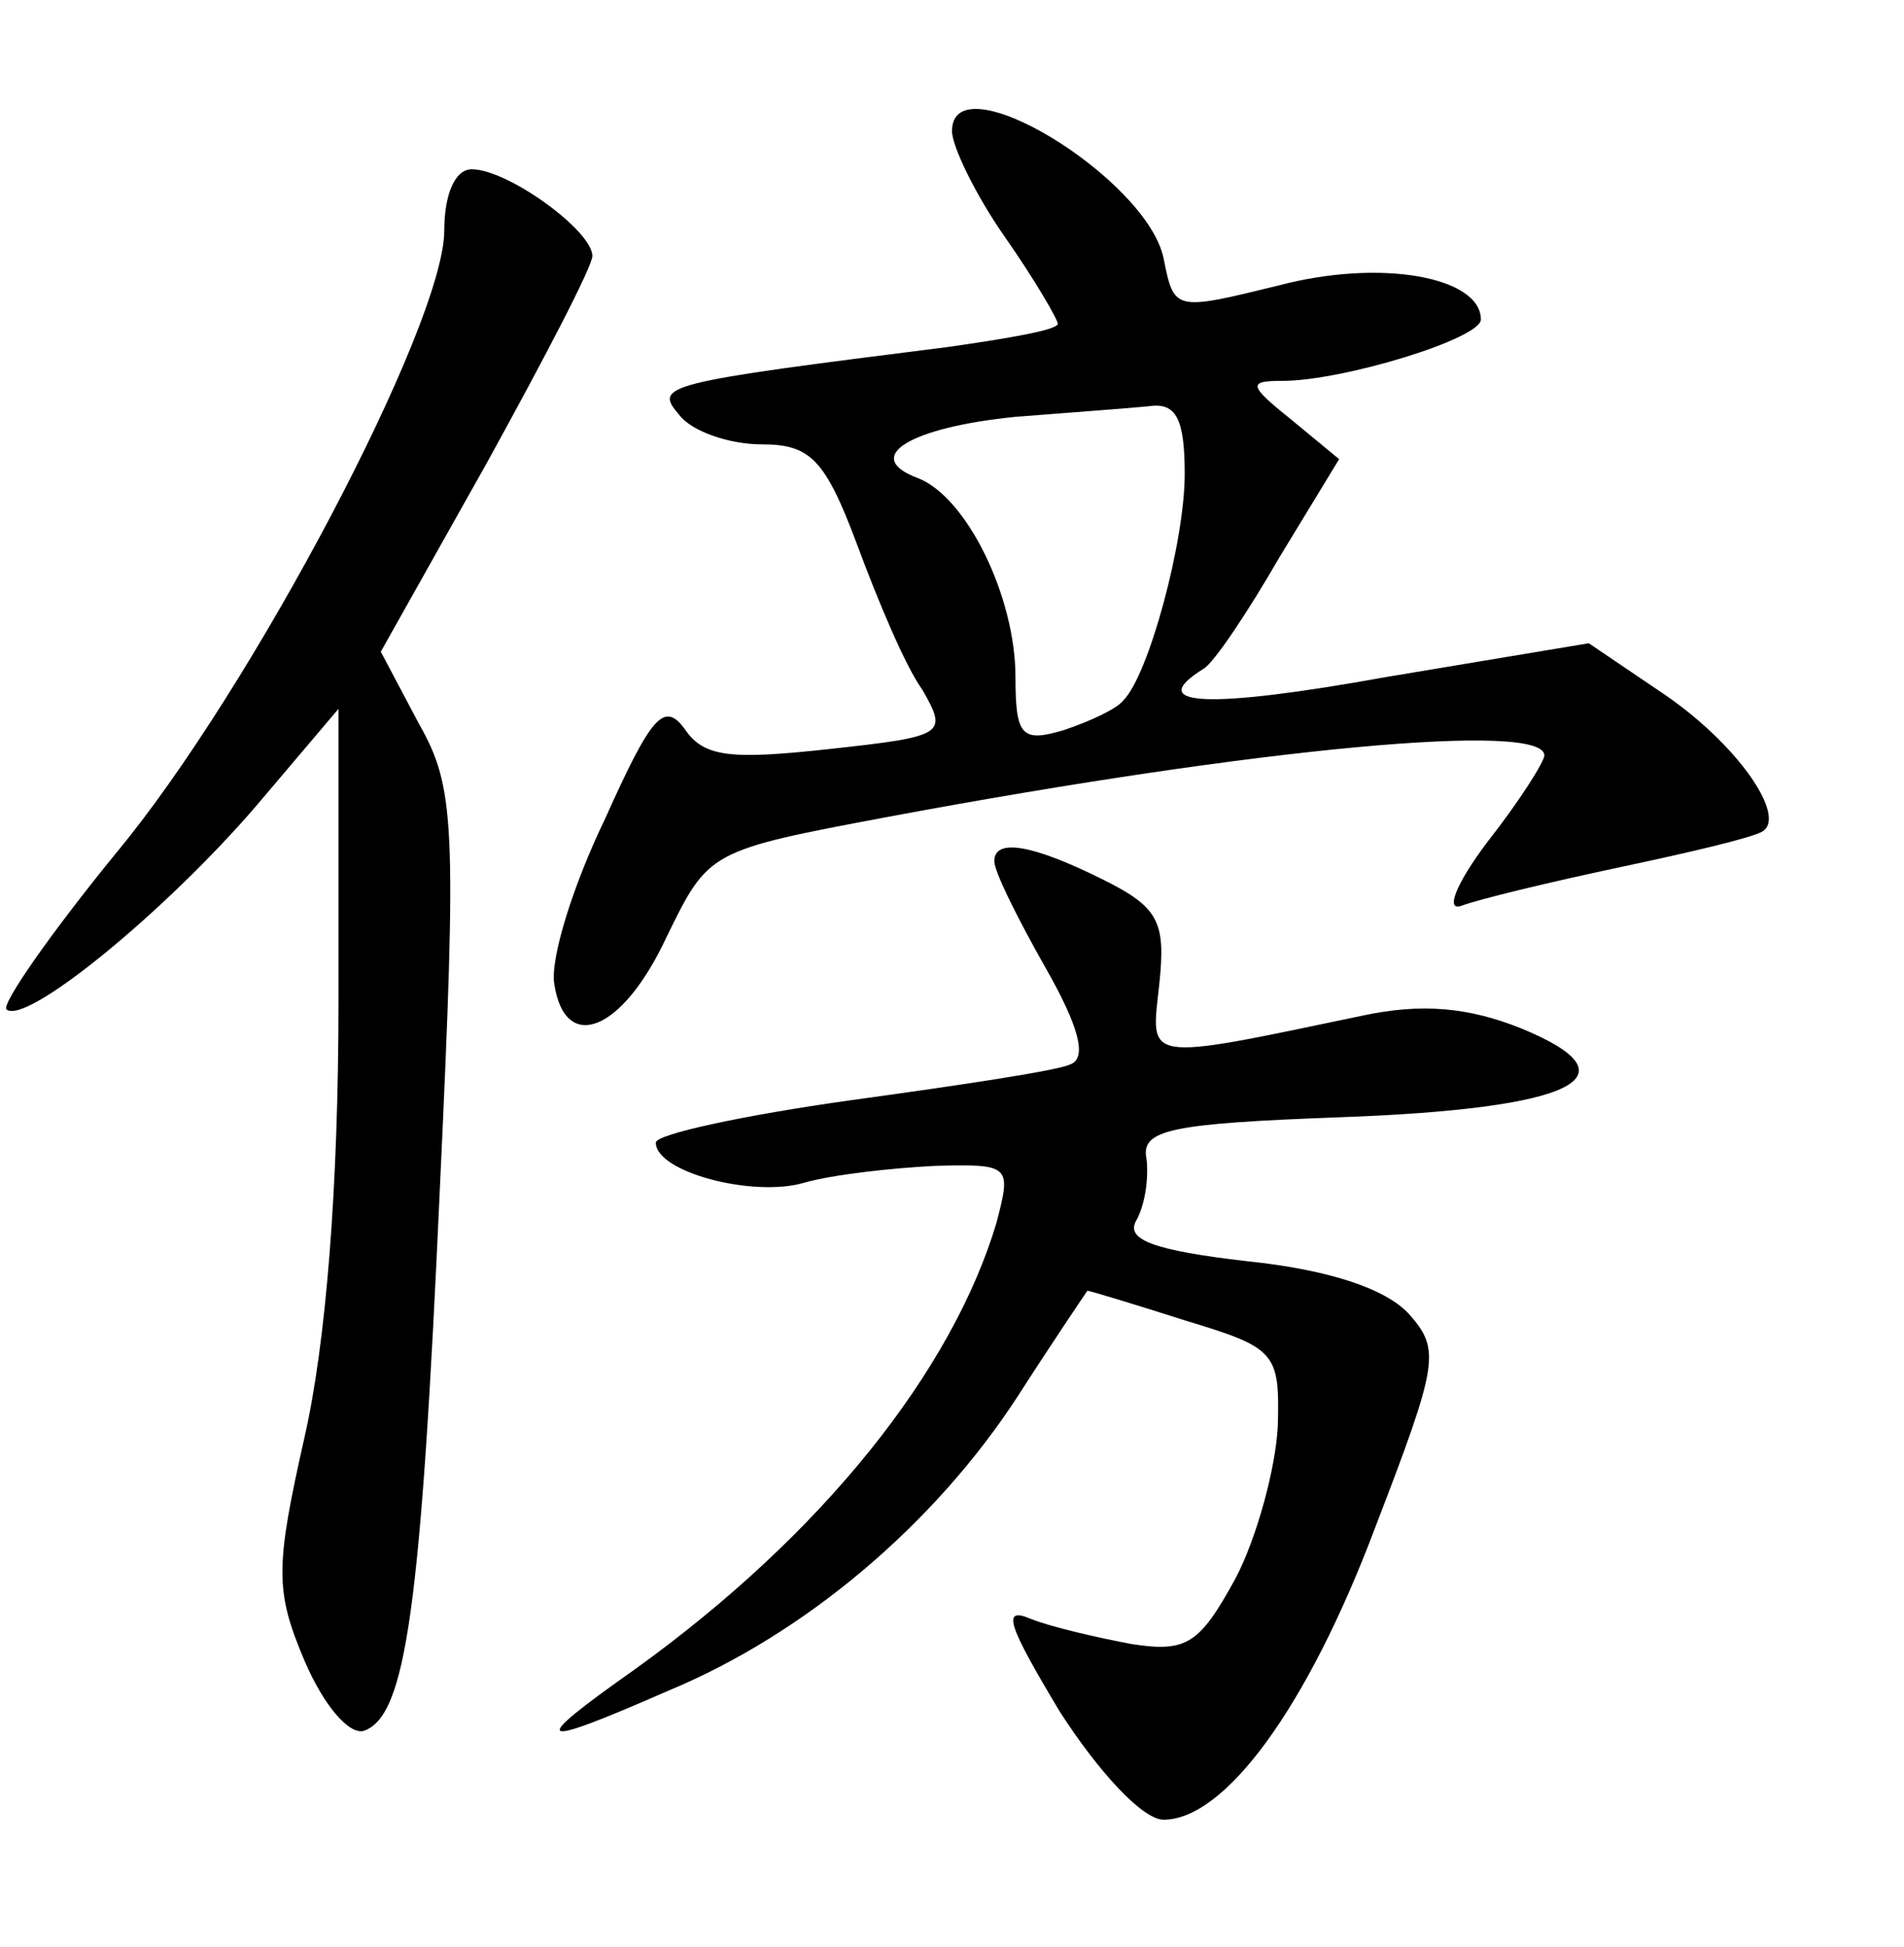 <?xml version="1.0" standalone="no"?>
<!DOCTYPE svg PUBLIC "-//W3C//DTD SVG 20010904//EN"
 "http://www.w3.org/TR/2001/REC-SVG-20010904/DTD/svg10.dtd">
<svg version="1.0" xmlns="http://www.w3.org/2000/svg"
 width="90pt" height="92pt" viewBox="0 0 90 92"
 preserveAspectRatio="xMidYMid meet">
<g transform="translate(0,92) scale(0.1,-0.1)"
fill="#000000" stroke="none">
<path d="M450 858 c0 -7 11 -30 25 -50 14 -20 25 -39 25 -41 0 -3 -24 -7 -52
-11 -135 -17 -139 -18 -127 -32 6 -8 24 -14 39 -14 23 0 30 -7 45 -47 10 -27
23 -58 31 -69 12 -21 11 -22 -44 -28 -46 -5 -59 -4 -68 9 -10 14 -16 7 -38
-42 -15 -31 -26 -66 -24 -78 5 -33 32 -23 53 22 20 41 20 41 105 57 177 33
310 45 310 29 0 -3 -12 -22 -27 -41 -15 -20 -20 -33 -12 -30 8 3 41 11 74 18
33 7 63 14 68 17 12 7 -12 42 -48 66 l-34 23 -96 -16 c-83 -15 -115 -14 -86 4
5 3 21 27 36 53 l28 46 -23 19 c-20 16 -20 18 -4 18 29 0 94 20 94 29 0 20
-47 29 -96 16 -49 -12 -49 -12 -54 13 -8 38 -100 94 -100 60z m110 -162 c0
-32 -17 -95 -29 -107 -3 -4 -16 -10 -28 -14 -20 -6 -23 -3 -23 25 0 38 -23 85
-46 94 -27 10 -4 24 46 29 25 2 53 4 63 5 13 2 17 -6 17 -32z"/>
<path d="M210 811 c0 -44 -91 -217 -155 -294 -31 -38 -54 -71 -52 -74 9 -8 75
46 118 96 l39 46 0 -138 c0 -89 -6 -162 -16 -206 -14 -62 -14 -73 0 -106 9
-21 21 -35 28 -33 20 7 27 58 36 258 8 171 7 188 -10 218 l-18 34 50 89 c27
49 50 93 50 98 0 12 -40 41 -57 41 -8 0 -13 -12 -13 -29z"/>
<path d="M470 513 c0 -5 11 -27 24 -50 16 -28 20 -43 12 -46 -6 -3 -53 -10
-104 -17 -50 -7 -92 -16 -92 -20 0 -14 46 -26 70 -19 14 4 42 7 62 8 36 1 36
0 29 -27 -21 -70 -82 -147 -171 -211 -51 -36 -48 -38 16 -10 65 27 126 79 165
139 18 28 33 50 33 50 1 0 21 -6 46 -14 43 -13 45 -15 44 -50 -1 -20 -10 -53
-20 -72 -17 -31 -23 -35 -49 -31 -16 3 -38 8 -48 12 -14 6 -10 -4 14 -44 18
-28 39 -51 49 -51 29 0 68 53 100 138 30 78 31 84 16 101 -11 12 -38 21 -77
25 -43 5 -57 10 -52 19 4 7 6 19 5 29 -3 14 10 17 92 20 110 4 141 19 85 42
-25 10 -47 12 -75 6 -105 -22 -100 -22 -96 15 3 29 0 36 -26 49 -34 17 -52 20
-52 9z"/>
</g>
</svg>
